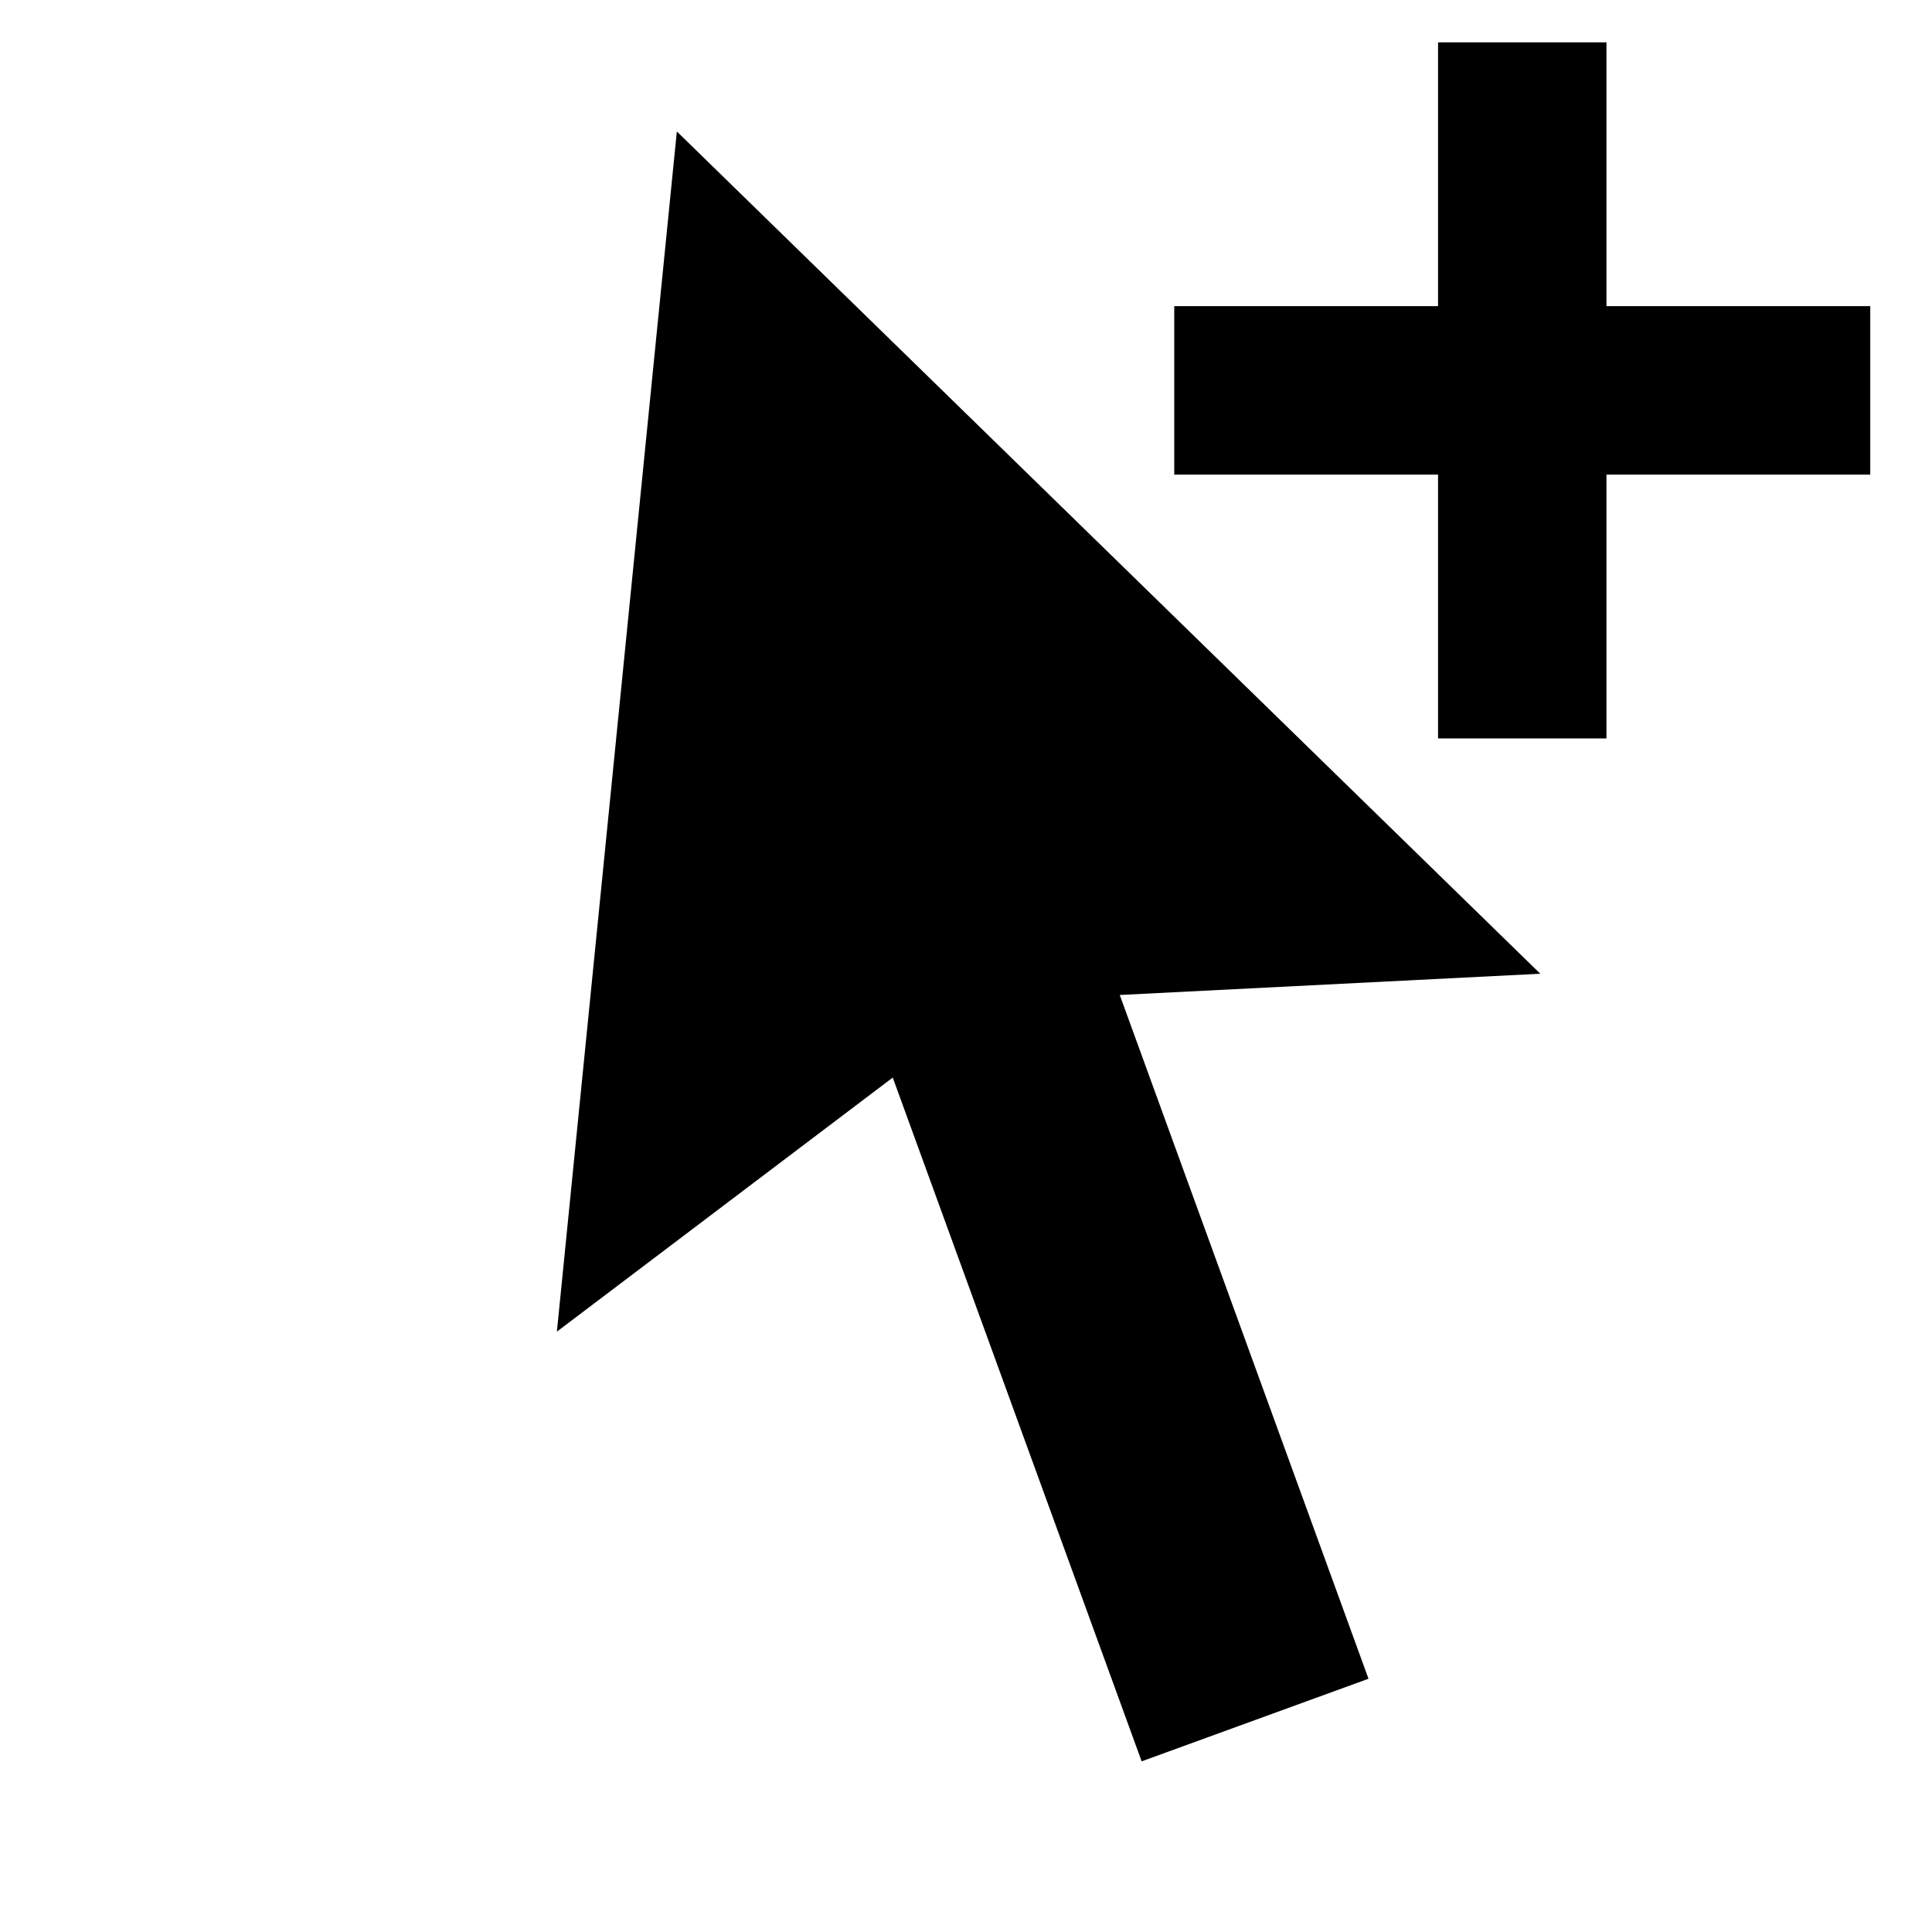 <svg width="24px" height="24px" viewBox="0 0 24 24" version="1.1"
    xmlns="http://www.w3.org/2000/svg">
    <path d="M13.91,12.36l3.09,8.494l-2.818,1.026l-3.092,-8.494l-4.172,3.156l1.49,-14.909l10.726,10.463l-5.224,0.264Z" style="fill-rule:nonzero;"/>
    <path d="M17.864,3.803l0,-3.277l2.092,0l0,3.277l3.277,0l0,2.093l-3.277,0l0,3.277l-2.092,0l0,-3.277l-3.277,0l0,-2.093l3.277,0Z" style="fill-rule:nonzero;"/>
</svg>